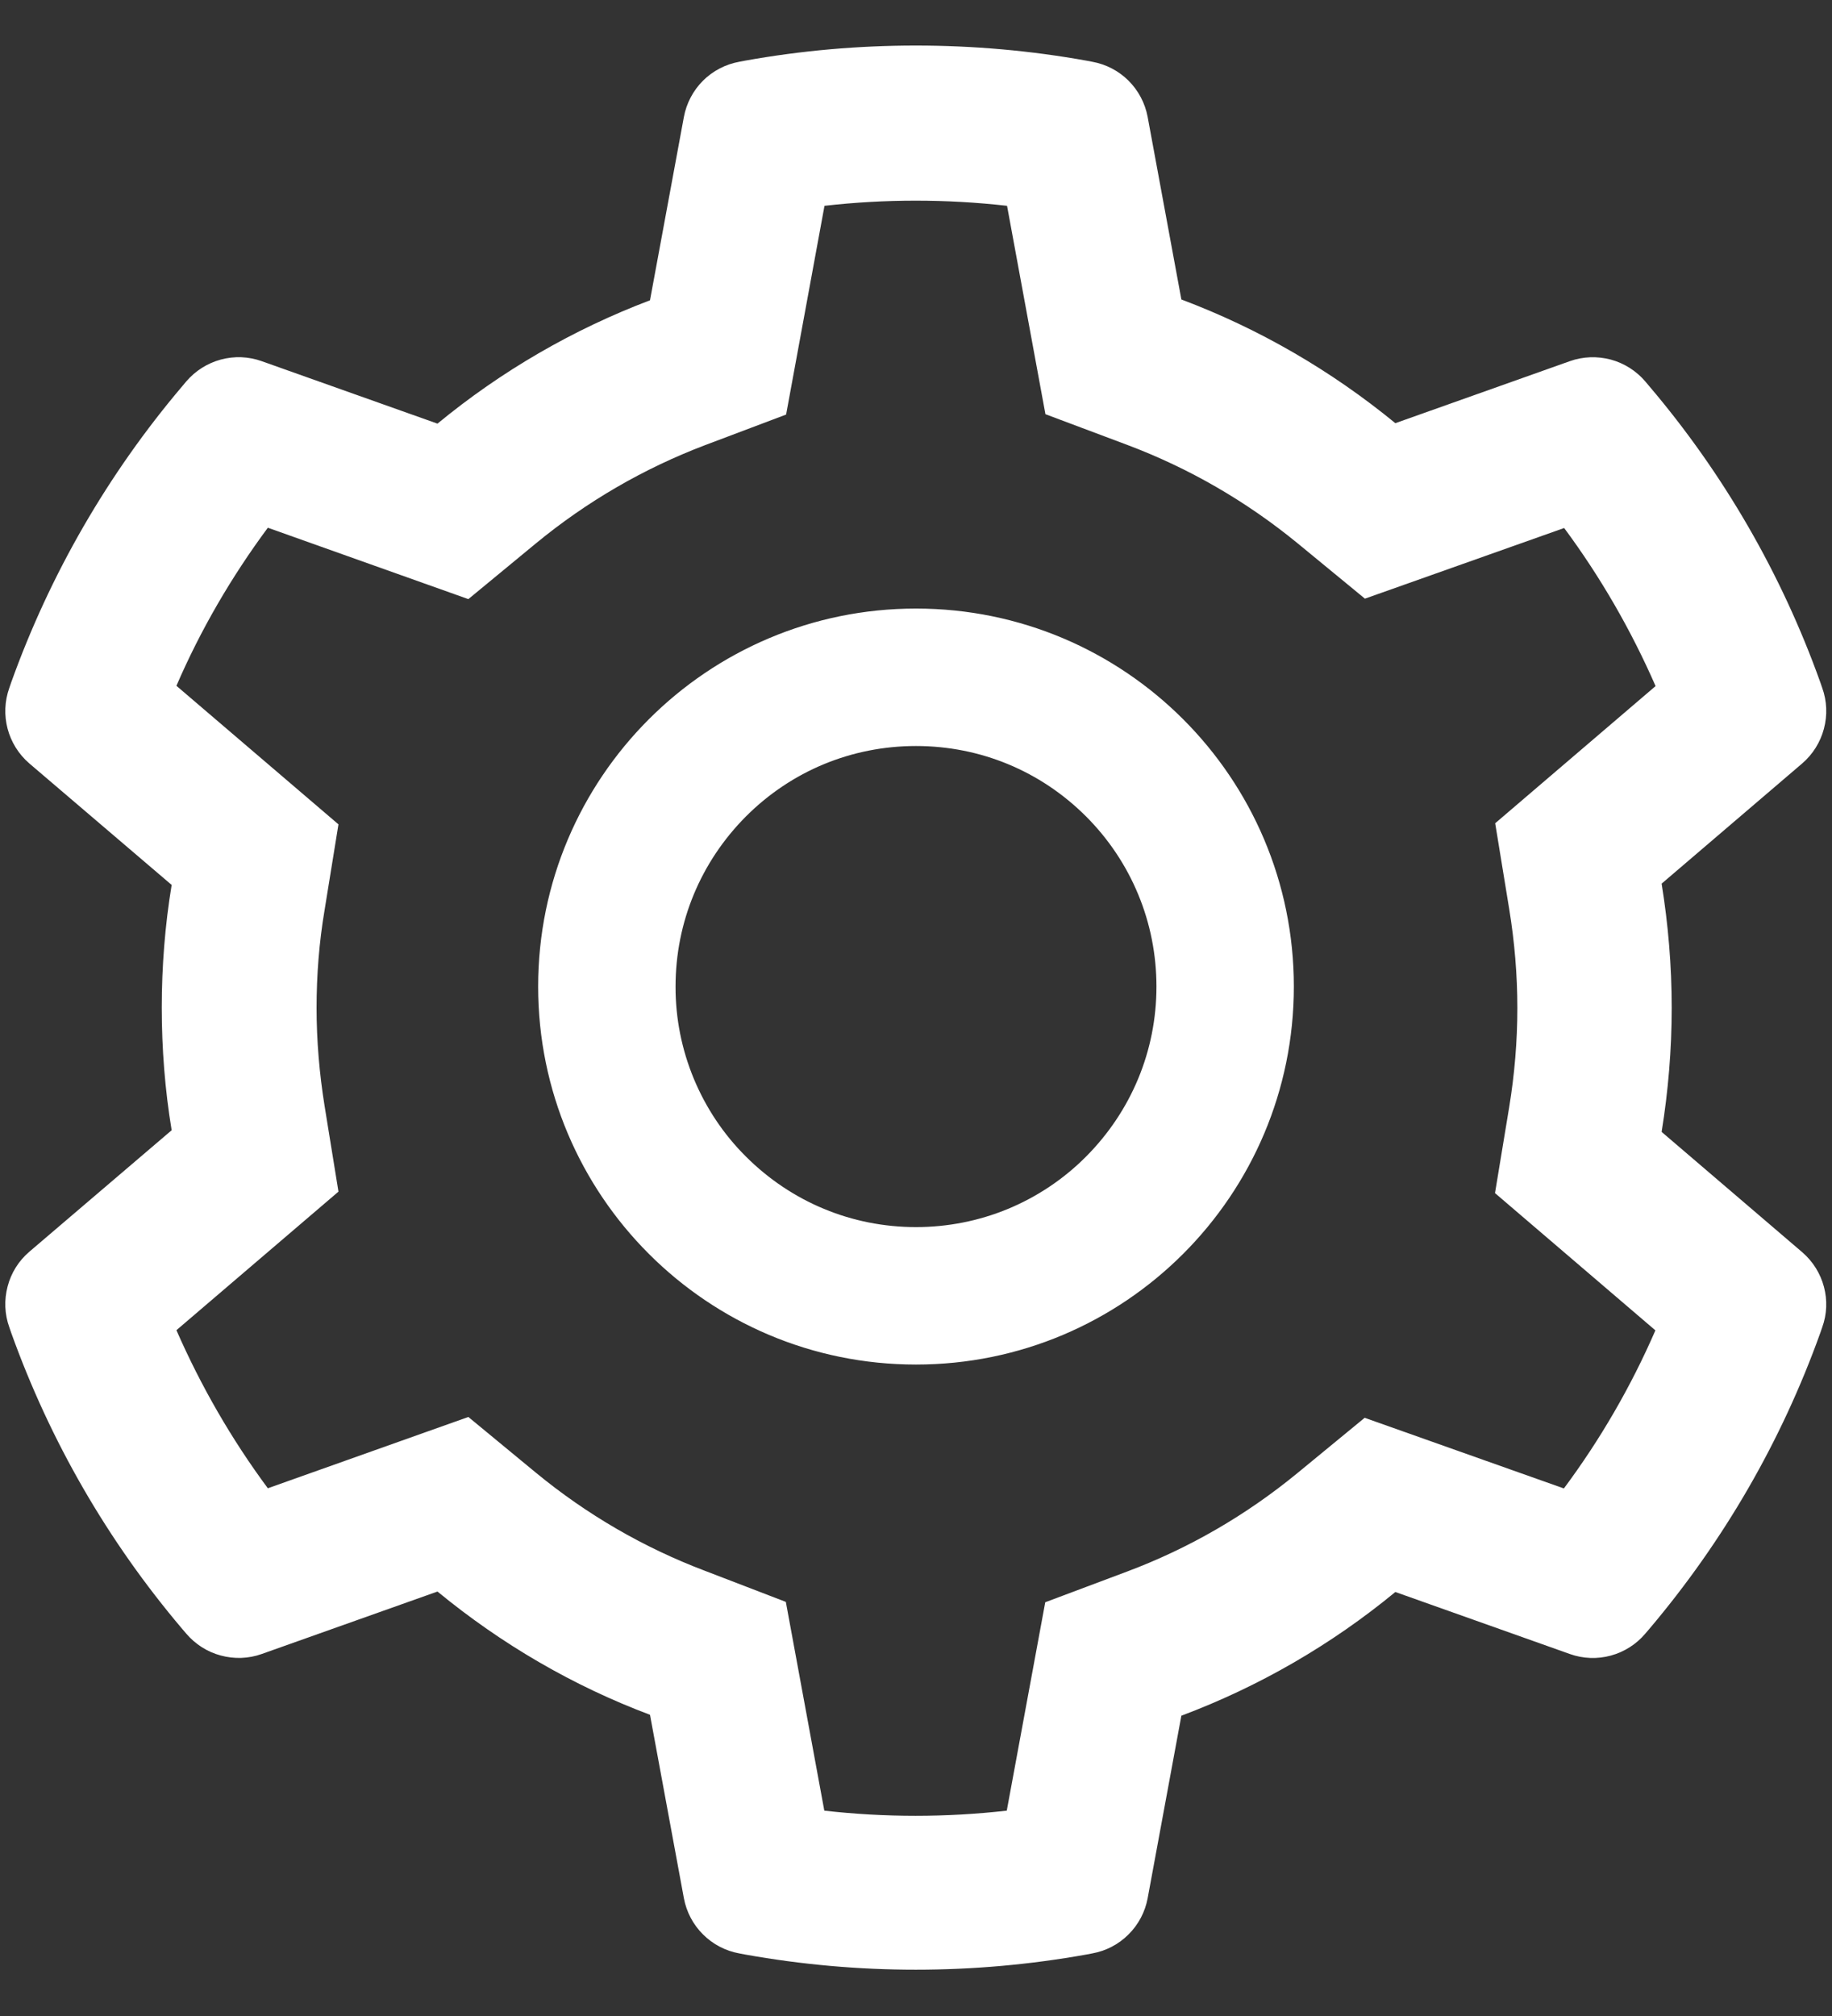 <svg width="20" height="22" viewBox="0 0 20 22" fill="none" xmlns="http://www.w3.org/2000/svg">
<rect x="0" y="0" width="20" height="22" fill="#333333" stroke="none"/>
<path d="M19.675 13.665L18.14 12.352C18.212 11.907 18.25 11.452 18.25 10.998C18.25 10.543 18.212 10.088 18.14 9.643L19.675 8.331C19.791 8.231 19.873 8.099 19.912 7.952C19.951 7.805 19.945 7.649 19.893 7.506L19.872 7.445C19.449 6.263 18.816 5.168 18.004 4.213L17.962 4.163C17.863 4.047 17.732 3.964 17.585 3.924C17.438 3.885 17.282 3.89 17.139 3.941L15.233 4.618C14.53 4.042 13.745 3.587 12.897 3.268L12.529 1.276C12.501 1.126 12.428 0.988 12.32 0.88C12.212 0.773 12.074 0.701 11.924 0.674L11.861 0.662C10.64 0.442 9.355 0.442 8.134 0.662L8.071 0.674C7.921 0.701 7.783 0.773 7.675 0.88C7.567 0.988 7.494 1.126 7.466 1.276L7.096 3.277C6.254 3.596 5.47 4.051 4.776 4.623L2.856 3.941C2.713 3.89 2.557 3.884 2.41 3.924C2.263 3.964 2.132 4.047 2.033 4.163L1.991 4.213C1.18 5.169 0.547 6.264 0.123 7.445L0.102 7.506C-0.003 7.799 0.083 8.127 0.32 8.331L1.874 9.657C1.801 10.098 1.766 10.548 1.766 10.995C1.766 11.445 1.801 11.895 1.874 12.334L0.32 13.66C0.204 13.759 0.121 13.891 0.083 14.039C0.044 14.186 0.05 14.342 0.102 14.485L0.123 14.546C0.547 15.727 1.176 16.817 1.991 17.778L2.033 17.827C2.132 17.943 2.263 18.027 2.41 18.066C2.557 18.106 2.712 18.101 2.856 18.05L4.776 17.368C5.474 17.942 6.255 18.397 7.096 18.713L7.466 20.715C7.494 20.865 7.567 21.003 7.675 21.11C7.783 21.218 7.921 21.29 8.071 21.317L8.134 21.329C9.367 21.55 10.628 21.55 11.861 21.329L11.924 21.317C12.074 21.29 12.212 21.218 12.32 21.11C12.428 21.003 12.501 20.865 12.529 20.715L12.897 18.723C13.745 18.405 14.534 17.949 15.233 17.373L17.139 18.05C17.282 18.101 17.438 18.107 17.585 18.067C17.732 18.027 17.863 17.944 17.962 17.827L18.004 17.778C18.819 16.815 19.448 15.727 19.872 14.546L19.893 14.485C19.998 14.197 19.912 13.869 19.675 13.665ZM16.476 9.92C16.534 10.274 16.565 10.637 16.565 11C16.565 11.363 16.534 11.727 16.476 12.081L16.321 13.02L18.072 14.518C17.806 15.13 17.471 15.708 17.073 16.243L14.898 15.472L14.162 16.077C13.602 16.536 12.979 16.897 12.304 17.15L11.411 17.485L10.991 19.759C10.329 19.834 9.661 19.834 8.999 19.759L8.579 17.481L7.694 17.141C7.026 16.888 6.404 16.527 5.849 16.07L5.113 15.463L2.924 16.241C2.526 15.704 2.193 15.125 1.926 14.516L3.695 13.004L3.543 12.066C3.487 11.717 3.456 11.356 3.456 11C3.456 10.642 3.484 10.283 3.543 9.934L3.695 8.996L1.926 7.484C2.19 6.873 2.526 6.296 2.924 5.759L5.113 6.538L5.849 5.931C6.404 5.474 7.026 5.113 7.694 4.859L8.582 4.524L9.001 2.246C9.66 2.171 10.333 2.171 10.994 2.246L11.413 4.52L12.306 4.855C12.979 5.108 13.604 5.469 14.165 5.928L14.901 6.533L17.076 5.762C17.474 6.299 17.807 6.877 18.074 7.487L16.323 8.984L16.476 9.92ZM10 6.641C7.722 6.641 5.875 8.488 5.875 10.766C5.875 13.044 7.722 14.891 10 14.891C12.278 14.891 14.125 13.044 14.125 10.766C14.125 8.488 12.278 6.641 10 6.641ZM11.856 12.622C11.613 12.866 11.323 13.06 11.005 13.192C10.686 13.324 10.345 13.391 10 13.391C9.299 13.391 8.64 13.117 8.144 12.622C7.899 12.379 7.706 12.089 7.574 11.771C7.442 11.452 7.374 11.111 7.375 10.766C7.375 10.065 7.649 9.406 8.144 8.909C8.64 8.413 9.299 8.141 10 8.141C10.701 8.141 11.359 8.413 11.856 8.909C12.1 9.153 12.294 9.442 12.426 9.761C12.558 10.079 12.625 10.421 12.625 10.766C12.625 11.466 12.351 12.125 11.856 12.622Z" fill="white"/>
</svg>
